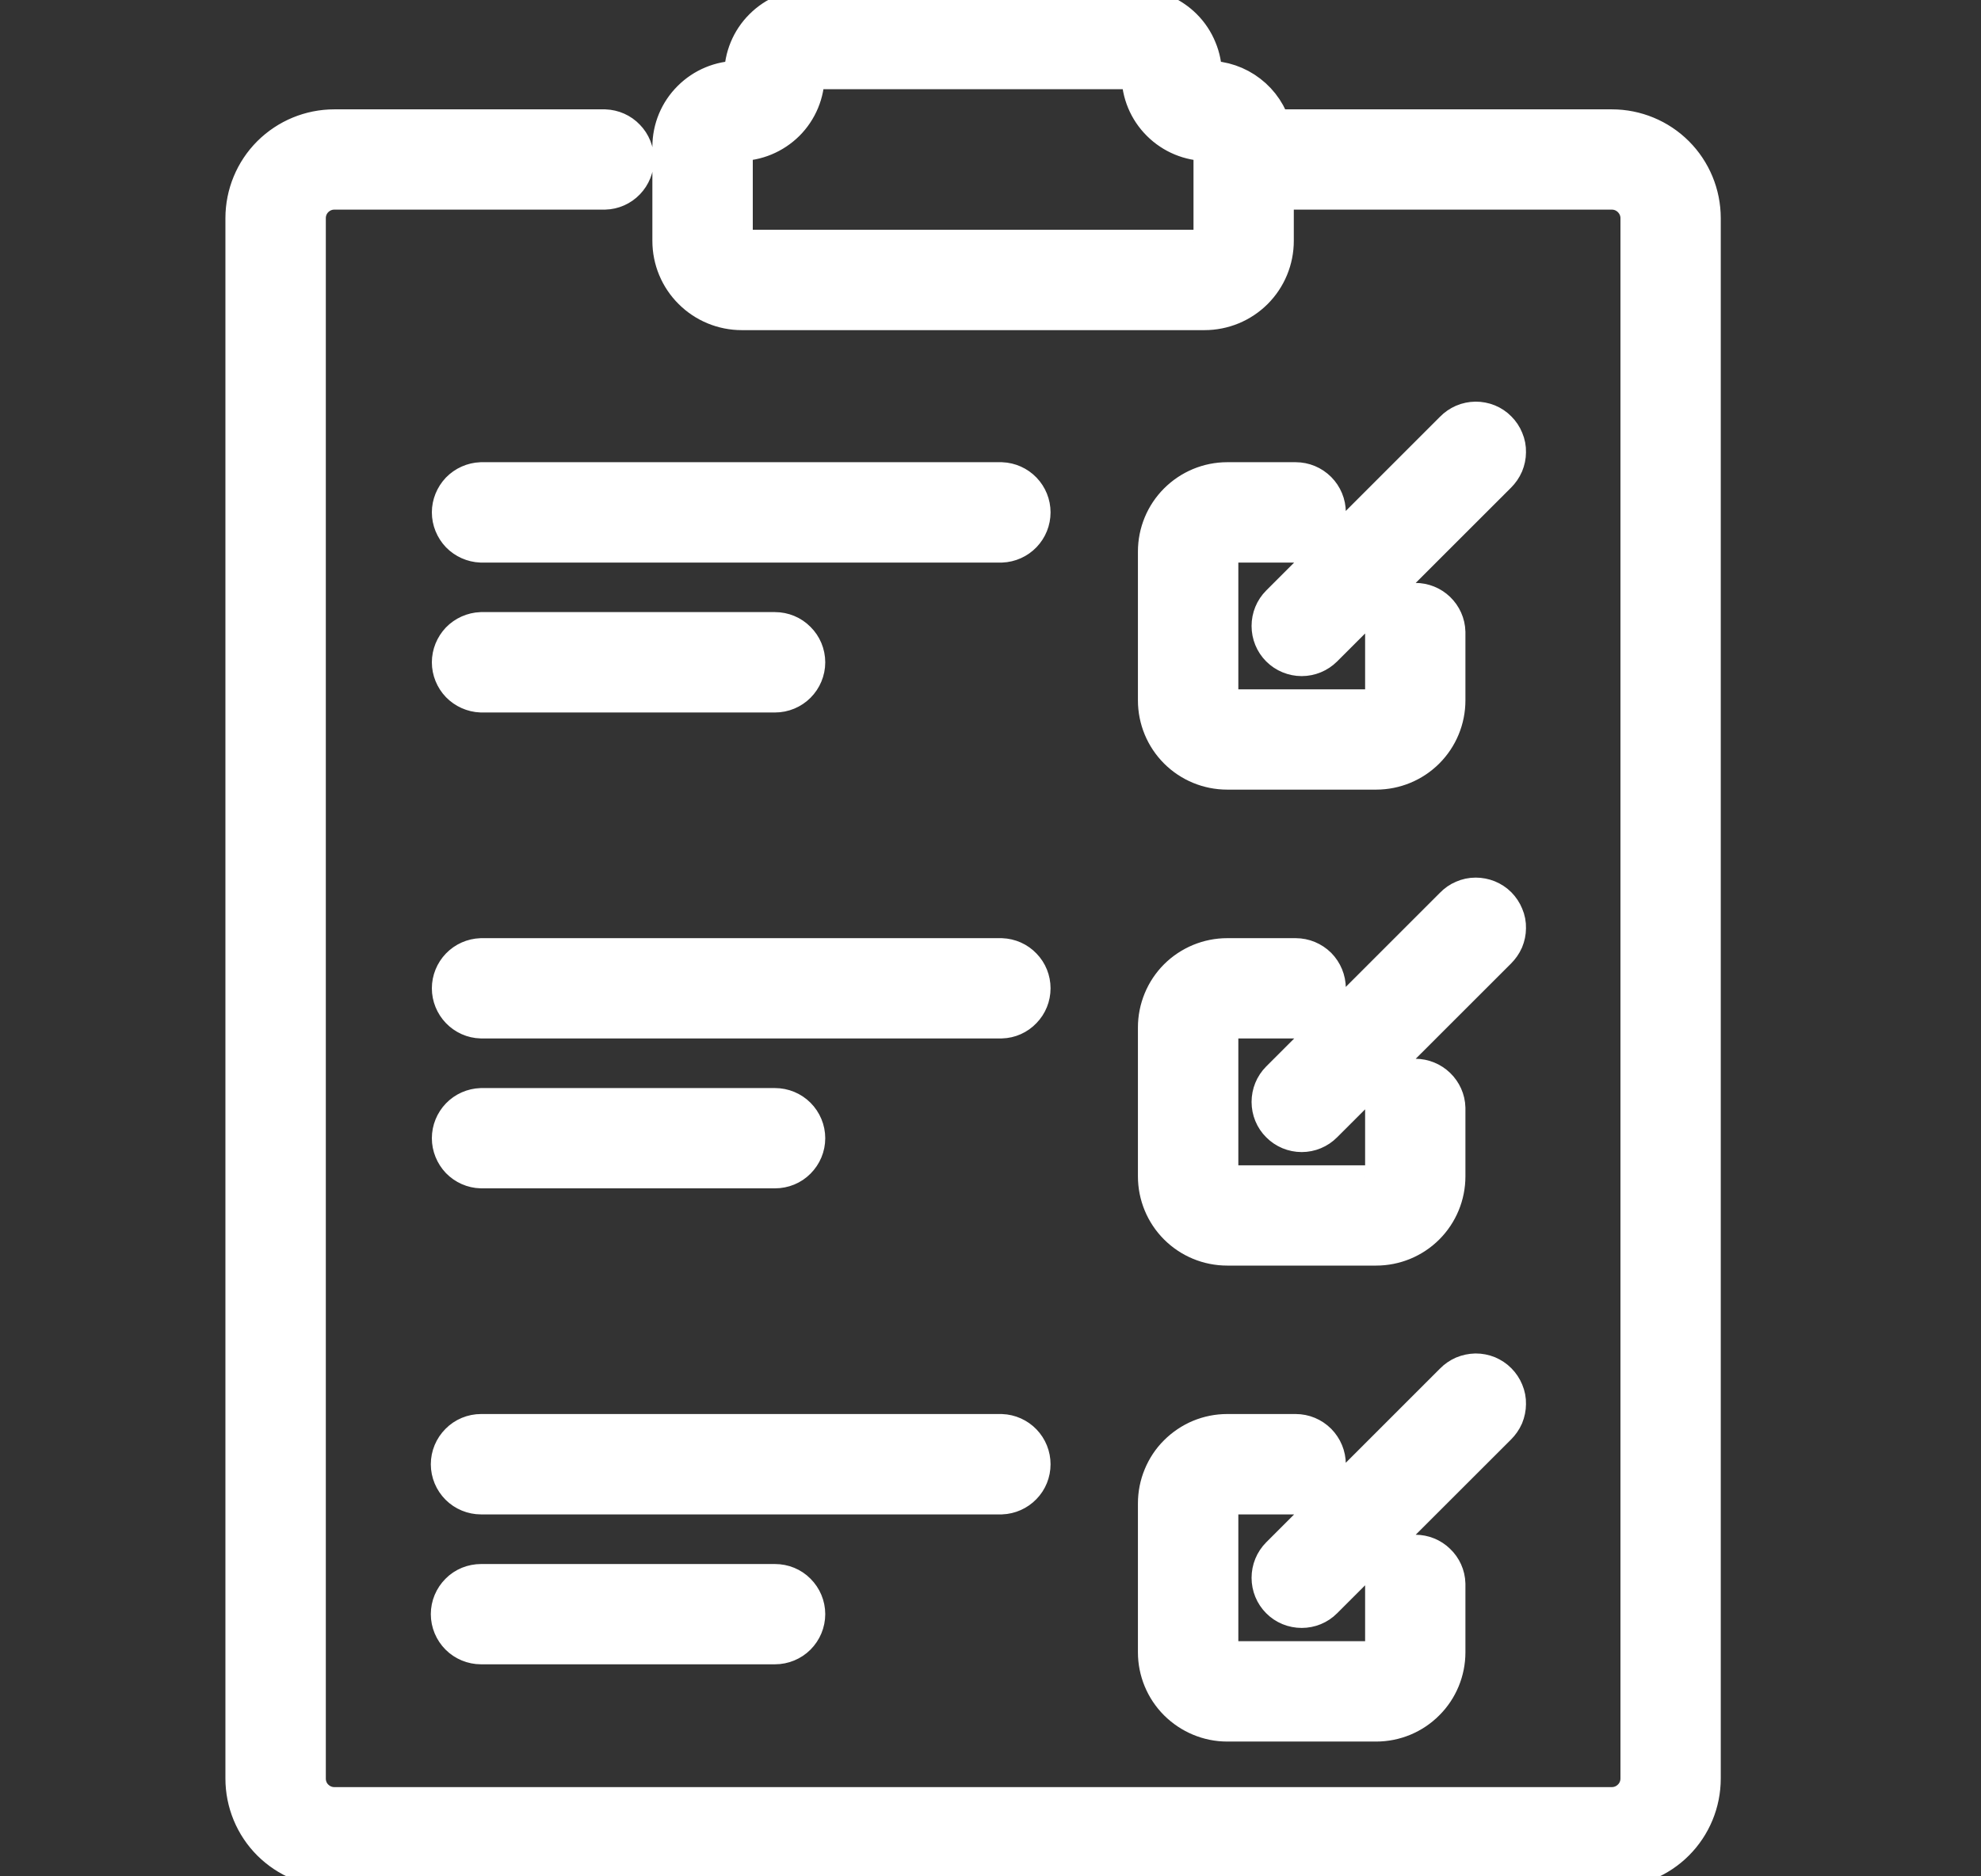 <svg width="19" height="18" viewBox="0 0 19 18" fill="none" xmlns="http://www.w3.org/2000/svg">
<rect x="0" y="0" width="19" height="18" fill="#333333" stroke="none"/>
<g clip-path="url(#clip0_1_574)">
<mask id="path-1-outside-1_1_574" maskUnits="userSpaceOnUse" x="1.362" y="-0.906" width="16" height="20" fill="black">
<rect fill="white" x="1.362" y="-0.906" width="16" height="20"/>
<path fill-rule="evenodd" clip-rule="evenodd" d="M12.209 1.811H15.46C15.535 1.811 15.606 1.841 15.659 1.894C15.712 1.947 15.742 2.018 15.742 2.093V17.062C15.742 17.137 15.712 17.209 15.659 17.261C15.606 17.314 15.535 17.344 15.46 17.344H3.206C3.131 17.344 3.06 17.314 3.007 17.261C2.954 17.209 2.925 17.137 2.925 17.062V2.093C2.925 2.018 2.954 1.947 3.007 1.894C3.06 1.841 3.131 1.811 3.206 1.811H5.801C5.874 1.809 5.943 1.778 5.993 1.726C6.044 1.673 6.072 1.603 6.072 1.53C6.072 1.457 6.044 1.387 5.993 1.335C5.943 1.282 5.874 1.252 5.801 1.249H3.206C2.982 1.249 2.768 1.338 2.609 1.496C2.451 1.654 2.362 1.869 2.362 2.093V17.062C2.362 17.286 2.451 17.501 2.609 17.659C2.768 17.817 2.982 17.906 3.206 17.906H15.46C15.684 17.906 15.899 17.817 16.057 17.659C16.215 17.501 16.304 17.286 16.304 17.062V2.093C16.304 1.869 16.215 1.654 16.057 1.496C15.899 1.338 15.684 1.249 15.46 1.249H12.189C12.153 1.115 12.075 0.997 11.965 0.913C11.856 0.829 11.722 0.783 11.584 0.783H11.583C11.566 0.783 11.55 0.776 11.538 0.764C11.527 0.753 11.52 0.737 11.52 0.72V0.719C11.52 0.637 11.504 0.556 11.472 0.48C11.441 0.404 11.395 0.335 11.337 0.277C11.279 0.219 11.21 0.173 11.134 0.141C11.058 0.11 10.977 0.094 10.895 0.094H7.772C7.606 0.094 7.447 0.16 7.33 0.277C7.212 0.394 7.146 0.553 7.146 0.719V0.72C7.146 0.737 7.14 0.753 7.128 0.764C7.116 0.776 7.1 0.783 7.083 0.783H7.083C6.917 0.783 6.758 0.849 6.641 0.966C6.523 1.083 6.457 1.242 6.457 1.408V2.311C6.457 2.485 6.526 2.652 6.65 2.775C6.773 2.898 6.94 2.967 7.114 2.967H11.553C11.727 2.967 11.894 2.898 12.017 2.775C12.14 2.652 12.209 2.485 12.209 2.311V1.811ZM12.427 13.765H11.77C11.684 13.765 11.599 13.782 11.519 13.815C11.44 13.848 11.367 13.897 11.306 13.958C11.245 14.018 11.197 14.091 11.164 14.171C11.131 14.25 11.114 14.336 11.114 14.422V15.851C11.114 16.024 11.183 16.191 11.306 16.314C11.43 16.437 11.596 16.507 11.77 16.507H13.199C13.373 16.507 13.54 16.438 13.663 16.314C13.786 16.192 13.855 16.024 13.855 15.851V15.194C13.853 15.121 13.822 15.052 13.769 15.002C13.717 14.951 13.647 14.923 13.574 14.923C13.501 14.923 13.431 14.951 13.379 15.002C13.326 15.052 13.296 15.121 13.293 15.194V15.851C13.293 15.875 13.283 15.899 13.265 15.917C13.248 15.934 13.224 15.944 13.199 15.944H11.77C11.745 15.944 11.722 15.934 11.704 15.917C11.686 15.899 11.677 15.875 11.677 15.851V14.422C11.677 14.397 11.687 14.373 11.704 14.356C11.722 14.338 11.745 14.328 11.77 14.328H12.427C12.502 14.328 12.573 14.298 12.626 14.246C12.678 14.193 12.708 14.121 12.708 14.047C12.708 13.972 12.678 13.901 12.626 13.848C12.573 13.795 12.502 13.765 12.427 13.765ZM4.614 15.766H7.433C7.508 15.766 7.58 15.736 7.632 15.684C7.685 15.631 7.715 15.559 7.715 15.485C7.715 15.41 7.685 15.339 7.632 15.286C7.58 15.233 7.508 15.204 7.433 15.204H4.614C4.539 15.204 4.467 15.233 4.415 15.286C4.362 15.339 4.332 15.41 4.332 15.485C4.332 15.559 4.362 15.631 4.415 15.684C4.467 15.736 4.539 15.766 4.614 15.766ZM12.683 15.335L14.351 13.668C14.377 13.642 14.399 13.611 14.414 13.577C14.428 13.542 14.436 13.505 14.436 13.468C14.437 13.431 14.43 13.394 14.415 13.359C14.401 13.325 14.38 13.293 14.354 13.267C14.328 13.24 14.296 13.22 14.262 13.205C14.227 13.191 14.19 13.184 14.153 13.184C14.115 13.185 14.078 13.193 14.044 13.207C14.01 13.222 13.979 13.243 13.953 13.27L12.286 14.937C12.233 14.99 12.204 15.062 12.204 15.136C12.204 15.211 12.233 15.282 12.286 15.335C12.338 15.388 12.41 15.417 12.485 15.417C12.559 15.417 12.631 15.388 12.683 15.335ZM4.614 14.328H9.605C9.678 14.325 9.747 14.294 9.797 14.242C9.848 14.19 9.876 14.12 9.876 14.047C9.876 13.974 9.848 13.904 9.797 13.851C9.747 13.799 9.678 13.768 9.605 13.765H4.614C4.539 13.765 4.467 13.795 4.415 13.848C4.362 13.901 4.332 13.972 4.332 14.047C4.332 14.121 4.362 14.193 4.415 14.246C4.467 14.298 4.539 14.328 4.614 14.328ZM12.427 9.2H11.77C11.684 9.2 11.599 9.217 11.519 9.25C11.44 9.283 11.367 9.331 11.306 9.392C11.245 9.453 11.197 9.525 11.164 9.605C11.131 9.685 11.114 9.77 11.114 9.856V11.285C11.114 11.459 11.183 11.626 11.306 11.749C11.429 11.872 11.596 11.941 11.77 11.941H13.199C13.373 11.941 13.54 11.872 13.663 11.749C13.786 11.626 13.855 11.459 13.855 11.285V10.628C13.853 10.556 13.822 10.487 13.769 10.436C13.717 10.386 13.647 10.357 13.574 10.357C13.501 10.357 13.431 10.386 13.379 10.436C13.326 10.487 13.296 10.556 13.293 10.628V11.285C13.293 11.31 13.283 11.334 13.265 11.351C13.248 11.369 13.224 11.379 13.199 11.379H11.77C11.745 11.379 11.722 11.369 11.704 11.351C11.686 11.334 11.677 11.31 11.677 11.285V9.856C11.677 9.831 11.687 9.808 11.704 9.79C11.722 9.772 11.745 9.763 11.77 9.762H12.427C12.502 9.762 12.573 9.733 12.626 9.68C12.678 9.627 12.708 9.556 12.708 9.481C12.708 9.407 12.678 9.335 12.626 9.282C12.573 9.23 12.502 9.2 12.427 9.2ZM4.614 11.2H7.433C7.508 11.2 7.58 11.171 7.632 11.118C7.685 11.065 7.715 10.994 7.715 10.919C7.715 10.845 7.685 10.773 7.632 10.72C7.58 10.668 7.508 10.638 7.433 10.638H4.614C4.541 10.641 4.472 10.671 4.421 10.724C4.371 10.776 4.342 10.846 4.342 10.919C4.342 10.992 4.371 11.062 4.421 11.115C4.472 11.167 4.541 11.198 4.614 11.2ZM12.683 10.769L14.351 9.102C14.377 9.076 14.399 9.045 14.414 9.011C14.428 8.977 14.436 8.94 14.436 8.903C14.437 8.865 14.43 8.828 14.415 8.794C14.401 8.759 14.38 8.728 14.354 8.701C14.328 8.675 14.296 8.654 14.262 8.64C14.227 8.626 14.19 8.619 14.153 8.619C14.115 8.619 14.078 8.627 14.044 8.642C14.01 8.656 13.979 8.678 13.953 8.705L12.286 10.372C12.233 10.425 12.204 10.496 12.204 10.571C12.204 10.645 12.233 10.717 12.286 10.769C12.338 10.822 12.41 10.852 12.485 10.852C12.559 10.852 12.631 10.822 12.683 10.769ZM4.614 9.762H9.605C9.678 9.76 9.747 9.729 9.797 9.676C9.848 9.624 9.876 9.554 9.876 9.481C9.876 9.408 9.848 9.338 9.797 9.286C9.747 9.233 9.678 9.203 9.605 9.2H4.614C4.541 9.203 4.472 9.233 4.421 9.286C4.371 9.338 4.342 9.408 4.342 9.481C4.342 9.554 4.371 9.624 4.421 9.676C4.472 9.729 4.541 9.76 4.614 9.762ZM12.427 4.634H11.77C11.596 4.634 11.429 4.704 11.306 4.827C11.183 4.95 11.114 5.117 11.114 5.291V6.719C11.114 6.893 11.183 7.06 11.306 7.183C11.429 7.306 11.596 7.375 11.77 7.375H13.199C13.373 7.375 13.54 7.306 13.663 7.183C13.786 7.06 13.855 6.893 13.855 6.719V6.063C13.853 5.99 13.822 5.921 13.769 5.87C13.717 5.82 13.647 5.792 13.574 5.792C13.501 5.792 13.431 5.82 13.379 5.87C13.326 5.921 13.296 5.99 13.293 6.063V6.719C13.293 6.744 13.283 6.768 13.265 6.786C13.248 6.803 13.224 6.813 13.199 6.813H11.77C11.745 6.813 11.722 6.803 11.704 6.786C11.686 6.768 11.677 6.744 11.677 6.719V5.291C11.677 5.266 11.687 5.242 11.704 5.224C11.722 5.207 11.745 5.197 11.77 5.197H12.427C12.502 5.197 12.573 5.167 12.626 5.114C12.678 5.062 12.708 4.99 12.708 4.915C12.708 4.841 12.678 4.769 12.626 4.717C12.573 4.664 12.502 4.634 12.427 4.634ZM4.614 6.635H7.433C7.508 6.635 7.58 6.605 7.632 6.553C7.685 6.5 7.715 6.428 7.715 6.354C7.715 6.279 7.685 6.207 7.632 6.155C7.58 6.102 7.508 6.072 7.433 6.072H4.614C4.541 6.075 4.472 6.106 4.421 6.158C4.371 6.211 4.342 6.281 4.342 6.354C4.342 6.426 4.371 6.497 4.421 6.549C4.472 6.601 4.541 6.632 4.614 6.635ZM12.683 6.204L14.351 4.537C14.377 4.511 14.399 4.48 14.414 4.445C14.428 4.411 14.436 4.374 14.436 4.337C14.437 4.3 14.43 4.263 14.415 4.228C14.401 4.193 14.38 4.162 14.354 4.136C14.328 4.109 14.296 4.088 14.262 4.074C14.227 4.06 14.19 4.053 14.153 4.053C14.115 4.054 14.078 4.061 14.044 4.076C14.01 4.091 13.979 4.112 13.953 4.139L12.286 5.806C12.233 5.859 12.204 5.93 12.204 6.005C12.204 6.08 12.233 6.151 12.286 6.204C12.338 6.256 12.41 6.286 12.485 6.286C12.559 6.286 12.631 6.256 12.683 6.204ZM4.614 5.197H9.605C9.678 5.194 9.747 5.163 9.797 5.111C9.848 5.058 9.876 4.988 9.876 4.915C9.876 4.843 9.848 4.773 9.797 4.72C9.747 4.668 9.678 4.637 9.605 4.634H4.614C4.541 4.637 4.472 4.668 4.421 4.72C4.371 4.773 4.342 4.843 4.342 4.915C4.342 4.988 4.371 5.058 4.421 5.111C4.472 5.163 4.541 5.194 4.614 5.197ZM11.583 1.345H11.584C11.618 1.345 11.647 1.374 11.647 1.408V2.311C11.647 2.335 11.637 2.359 11.619 2.377C11.601 2.394 11.578 2.404 11.553 2.404H7.114C7.089 2.404 7.065 2.394 7.047 2.377C7.03 2.359 7.02 2.335 7.02 2.311V1.408C7.02 1.374 7.048 1.345 7.083 1.345H7.083C7.249 1.345 7.408 1.279 7.526 1.162C7.643 1.045 7.709 0.886 7.709 0.72V0.719C7.709 0.684 7.737 0.656 7.772 0.656H10.895C10.929 0.656 10.957 0.684 10.957 0.719V0.72C10.957 0.886 11.023 1.045 11.141 1.162C11.258 1.279 11.417 1.345 11.583 1.345Z"/>
</mask>
<path fill-rule="evenodd" clip-rule="evenodd" d="M12.209 1.811H15.46C15.535 1.811 15.606 1.841 15.659 1.894C15.712 1.947 15.742 2.018 15.742 2.093V17.062C15.742 17.137 15.712 17.209 15.659 17.261C15.606 17.314 15.535 17.344 15.46 17.344H3.206C3.131 17.344 3.06 17.314 3.007 17.261C2.954 17.209 2.925 17.137 2.925 17.062V2.093C2.925 2.018 2.954 1.947 3.007 1.894C3.06 1.841 3.131 1.811 3.206 1.811H5.801C5.874 1.809 5.943 1.778 5.993 1.726C6.044 1.673 6.072 1.603 6.072 1.53C6.072 1.457 6.044 1.387 5.993 1.335C5.943 1.282 5.874 1.252 5.801 1.249H3.206C2.982 1.249 2.768 1.338 2.609 1.496C2.451 1.654 2.362 1.869 2.362 2.093V17.062C2.362 17.286 2.451 17.501 2.609 17.659C2.768 17.817 2.982 17.906 3.206 17.906H15.46C15.684 17.906 15.899 17.817 16.057 17.659C16.215 17.501 16.304 17.286 16.304 17.062V2.093C16.304 1.869 16.215 1.654 16.057 1.496C15.899 1.338 15.684 1.249 15.46 1.249H12.189C12.153 1.115 12.075 0.997 11.965 0.913C11.856 0.829 11.722 0.783 11.584 0.783H11.583C11.566 0.783 11.55 0.776 11.538 0.764C11.527 0.753 11.52 0.737 11.52 0.72V0.719C11.52 0.637 11.504 0.556 11.472 0.48C11.441 0.404 11.395 0.335 11.337 0.277C11.279 0.219 11.21 0.173 11.134 0.141C11.058 0.11 10.977 0.094 10.895 0.094H7.772C7.606 0.094 7.447 0.16 7.33 0.277C7.212 0.394 7.146 0.553 7.146 0.719V0.72C7.146 0.737 7.14 0.753 7.128 0.764C7.116 0.776 7.1 0.783 7.083 0.783H7.083C6.917 0.783 6.758 0.849 6.641 0.966C6.523 1.083 6.457 1.242 6.457 1.408V2.311C6.457 2.485 6.526 2.652 6.65 2.775C6.773 2.898 6.94 2.967 7.114 2.967H11.553C11.727 2.967 11.894 2.898 12.017 2.775C12.14 2.652 12.209 2.485 12.209 2.311V1.811ZM12.427 13.765H11.77C11.684 13.765 11.599 13.782 11.519 13.815C11.44 13.848 11.367 13.897 11.306 13.958C11.245 14.018 11.197 14.091 11.164 14.171C11.131 14.25 11.114 14.336 11.114 14.422V15.851C11.114 16.024 11.183 16.191 11.306 16.314C11.43 16.437 11.596 16.507 11.77 16.507H13.199C13.373 16.507 13.54 16.438 13.663 16.314C13.786 16.192 13.855 16.024 13.855 15.851V15.194C13.853 15.121 13.822 15.052 13.769 15.002C13.717 14.951 13.647 14.923 13.574 14.923C13.501 14.923 13.431 14.951 13.379 15.002C13.326 15.052 13.296 15.121 13.293 15.194V15.851C13.293 15.875 13.283 15.899 13.265 15.917C13.248 15.934 13.224 15.944 13.199 15.944H11.77C11.745 15.944 11.722 15.934 11.704 15.917C11.686 15.899 11.677 15.875 11.677 15.851V14.422C11.677 14.397 11.687 14.373 11.704 14.356C11.722 14.338 11.745 14.328 11.77 14.328H12.427C12.502 14.328 12.573 14.298 12.626 14.246C12.678 14.193 12.708 14.121 12.708 14.047C12.708 13.972 12.678 13.901 12.626 13.848C12.573 13.795 12.502 13.765 12.427 13.765ZM4.614 15.766H7.433C7.508 15.766 7.58 15.736 7.632 15.684C7.685 15.631 7.715 15.559 7.715 15.485C7.715 15.41 7.685 15.339 7.632 15.286C7.58 15.233 7.508 15.204 7.433 15.204H4.614C4.539 15.204 4.467 15.233 4.415 15.286C4.362 15.339 4.332 15.41 4.332 15.485C4.332 15.559 4.362 15.631 4.415 15.684C4.467 15.736 4.539 15.766 4.614 15.766ZM12.683 15.335L14.351 13.668C14.377 13.642 14.399 13.611 14.414 13.577C14.428 13.542 14.436 13.505 14.436 13.468C14.437 13.431 14.43 13.394 14.415 13.359C14.401 13.325 14.38 13.293 14.354 13.267C14.328 13.24 14.296 13.22 14.262 13.205C14.227 13.191 14.19 13.184 14.153 13.184C14.115 13.185 14.078 13.193 14.044 13.207C14.01 13.222 13.979 13.243 13.953 13.27L12.286 14.937C12.233 14.99 12.204 15.062 12.204 15.136C12.204 15.211 12.233 15.282 12.286 15.335C12.338 15.388 12.41 15.417 12.485 15.417C12.559 15.417 12.631 15.388 12.683 15.335ZM4.614 14.328H9.605C9.678 14.325 9.747 14.294 9.797 14.242C9.848 14.19 9.876 14.12 9.876 14.047C9.876 13.974 9.848 13.904 9.797 13.851C9.747 13.799 9.678 13.768 9.605 13.765H4.614C4.539 13.765 4.467 13.795 4.415 13.848C4.362 13.901 4.332 13.972 4.332 14.047C4.332 14.121 4.362 14.193 4.415 14.246C4.467 14.298 4.539 14.328 4.614 14.328ZM12.427 9.2H11.77C11.684 9.2 11.599 9.217 11.519 9.25C11.44 9.283 11.367 9.331 11.306 9.392C11.245 9.453 11.197 9.525 11.164 9.605C11.131 9.685 11.114 9.77 11.114 9.856V11.285C11.114 11.459 11.183 11.626 11.306 11.749C11.429 11.872 11.596 11.941 11.77 11.941H13.199C13.373 11.941 13.54 11.872 13.663 11.749C13.786 11.626 13.855 11.459 13.855 11.285V10.628C13.853 10.556 13.822 10.487 13.769 10.436C13.717 10.386 13.647 10.357 13.574 10.357C13.501 10.357 13.431 10.386 13.379 10.436C13.326 10.487 13.296 10.556 13.293 10.628V11.285C13.293 11.31 13.283 11.334 13.265 11.351C13.248 11.369 13.224 11.379 13.199 11.379H11.77C11.745 11.379 11.722 11.369 11.704 11.351C11.686 11.334 11.677 11.31 11.677 11.285V9.856C11.677 9.831 11.687 9.808 11.704 9.79C11.722 9.772 11.745 9.763 11.77 9.762H12.427C12.502 9.762 12.573 9.733 12.626 9.68C12.678 9.627 12.708 9.556 12.708 9.481C12.708 9.407 12.678 9.335 12.626 9.282C12.573 9.23 12.502 9.2 12.427 9.2ZM4.614 11.2H7.433C7.508 11.2 7.58 11.171 7.632 11.118C7.685 11.065 7.715 10.994 7.715 10.919C7.715 10.845 7.685 10.773 7.632 10.72C7.58 10.668 7.508 10.638 7.433 10.638H4.614C4.541 10.641 4.472 10.671 4.421 10.724C4.371 10.776 4.342 10.846 4.342 10.919C4.342 10.992 4.371 11.062 4.421 11.115C4.472 11.167 4.541 11.198 4.614 11.2ZM12.683 10.769L14.351 9.102C14.377 9.076 14.399 9.045 14.414 9.011C14.428 8.977 14.436 8.94 14.436 8.903C14.437 8.865 14.43 8.828 14.415 8.794C14.401 8.759 14.38 8.728 14.354 8.701C14.328 8.675 14.296 8.654 14.262 8.64C14.227 8.626 14.19 8.619 14.153 8.619C14.115 8.619 14.078 8.627 14.044 8.642C14.01 8.656 13.979 8.678 13.953 8.705L12.286 10.372C12.233 10.425 12.204 10.496 12.204 10.571C12.204 10.645 12.233 10.717 12.286 10.769C12.338 10.822 12.41 10.852 12.485 10.852C12.559 10.852 12.631 10.822 12.683 10.769ZM4.614 9.762H9.605C9.678 9.76 9.747 9.729 9.797 9.676C9.848 9.624 9.876 9.554 9.876 9.481C9.876 9.408 9.848 9.338 9.797 9.286C9.747 9.233 9.678 9.203 9.605 9.2H4.614C4.541 9.203 4.472 9.233 4.421 9.286C4.371 9.338 4.342 9.408 4.342 9.481C4.342 9.554 4.371 9.624 4.421 9.676C4.472 9.729 4.541 9.76 4.614 9.762ZM12.427 4.634H11.77C11.596 4.634 11.429 4.704 11.306 4.827C11.183 4.95 11.114 5.117 11.114 5.291V6.719C11.114 6.893 11.183 7.06 11.306 7.183C11.429 7.306 11.596 7.375 11.77 7.375H13.199C13.373 7.375 13.54 7.306 13.663 7.183C13.786 7.06 13.855 6.893 13.855 6.719V6.063C13.853 5.99 13.822 5.921 13.769 5.87C13.717 5.82 13.647 5.792 13.574 5.792C13.501 5.792 13.431 5.82 13.379 5.87C13.326 5.921 13.296 5.99 13.293 6.063V6.719C13.293 6.744 13.283 6.768 13.265 6.786C13.248 6.803 13.224 6.813 13.199 6.813H11.77C11.745 6.813 11.722 6.803 11.704 6.786C11.686 6.768 11.677 6.744 11.677 6.719V5.291C11.677 5.266 11.687 5.242 11.704 5.224C11.722 5.207 11.745 5.197 11.77 5.197H12.427C12.502 5.197 12.573 5.167 12.626 5.114C12.678 5.062 12.708 4.99 12.708 4.915C12.708 4.841 12.678 4.769 12.626 4.717C12.573 4.664 12.502 4.634 12.427 4.634ZM4.614 6.635H7.433C7.508 6.635 7.58 6.605 7.632 6.553C7.685 6.5 7.715 6.428 7.715 6.354C7.715 6.279 7.685 6.207 7.632 6.155C7.58 6.102 7.508 6.072 7.433 6.072H4.614C4.541 6.075 4.472 6.106 4.421 6.158C4.371 6.211 4.342 6.281 4.342 6.354C4.342 6.426 4.371 6.497 4.421 6.549C4.472 6.601 4.541 6.632 4.614 6.635ZM12.683 6.204L14.351 4.537C14.377 4.511 14.399 4.48 14.414 4.445C14.428 4.411 14.436 4.374 14.436 4.337C14.437 4.3 14.43 4.263 14.415 4.228C14.401 4.193 14.38 4.162 14.354 4.136C14.328 4.109 14.296 4.088 14.262 4.074C14.227 4.06 14.19 4.053 14.153 4.053C14.115 4.054 14.078 4.061 14.044 4.076C14.01 4.091 13.979 4.112 13.953 4.139L12.286 5.806C12.233 5.859 12.204 5.93 12.204 6.005C12.204 6.08 12.233 6.151 12.286 6.204C12.338 6.256 12.41 6.286 12.485 6.286C12.559 6.286 12.631 6.256 12.683 6.204ZM4.614 5.197H9.605C9.678 5.194 9.747 5.163 9.797 5.111C9.848 5.058 9.876 4.988 9.876 4.915C9.876 4.843 9.848 4.773 9.797 4.72C9.747 4.668 9.678 4.637 9.605 4.634H4.614C4.541 4.637 4.472 4.668 4.421 4.72C4.371 4.773 4.342 4.843 4.342 4.915C4.342 4.988 4.371 5.058 4.421 5.111C4.472 5.163 4.541 5.194 4.614 5.197ZM11.583 1.345H11.584C11.618 1.345 11.647 1.374 11.647 1.408V2.311C11.647 2.335 11.637 2.359 11.619 2.377C11.601 2.394 11.578 2.404 11.553 2.404H7.114C7.089 2.404 7.065 2.394 7.047 2.377C7.03 2.359 7.02 2.335 7.02 2.311V1.408C7.02 1.374 7.048 1.345 7.083 1.345H7.083C7.249 1.345 7.408 1.279 7.526 1.162C7.643 1.045 7.709 0.886 7.709 0.72V0.719C7.709 0.684 7.737 0.656 7.772 0.656H10.895C10.929 0.656 10.957 0.684 10.957 0.719V0.72C10.957 0.886 11.023 1.045 11.141 1.162C11.258 1.279 11.417 1.345 11.583 1.345Z" fill="white"/>
<path fill-rule="evenodd" clip-rule="evenodd" d="M12.209 1.811H15.46C15.535 1.811 15.606 1.841 15.659 1.894C15.712 1.947 15.742 2.018 15.742 2.093V17.062C15.742 17.137 15.712 17.209 15.659 17.261C15.606 17.314 15.535 17.344 15.46 17.344H3.206C3.131 17.344 3.06 17.314 3.007 17.261C2.954 17.209 2.925 17.137 2.925 17.062V2.093C2.925 2.018 2.954 1.947 3.007 1.894C3.06 1.841 3.131 1.811 3.206 1.811H5.801C5.874 1.809 5.943 1.778 5.993 1.726C6.044 1.673 6.072 1.603 6.072 1.53C6.072 1.457 6.044 1.387 5.993 1.335C5.943 1.282 5.874 1.252 5.801 1.249H3.206C2.982 1.249 2.768 1.338 2.609 1.496C2.451 1.654 2.362 1.869 2.362 2.093V17.062C2.362 17.286 2.451 17.501 2.609 17.659C2.768 17.817 2.982 17.906 3.206 17.906H15.46C15.684 17.906 15.899 17.817 16.057 17.659C16.215 17.501 16.304 17.286 16.304 17.062V2.093C16.304 1.869 16.215 1.654 16.057 1.496C15.899 1.338 15.684 1.249 15.46 1.249H12.189C12.153 1.115 12.075 0.997 11.965 0.913C11.856 0.829 11.722 0.783 11.584 0.783H11.583C11.566 0.783 11.55 0.776 11.538 0.764C11.527 0.753 11.52 0.737 11.52 0.72V0.719C11.52 0.637 11.504 0.556 11.472 0.48C11.441 0.404 11.395 0.335 11.337 0.277C11.279 0.219 11.21 0.173 11.134 0.141C11.058 0.11 10.977 0.094 10.895 0.094H7.772C7.606 0.094 7.447 0.16 7.33 0.277C7.212 0.394 7.146 0.553 7.146 0.719V0.72C7.146 0.737 7.14 0.753 7.128 0.764C7.116 0.776 7.1 0.783 7.083 0.783H7.083C6.917 0.783 6.758 0.849 6.641 0.966C6.523 1.083 6.457 1.242 6.457 1.408V2.311C6.457 2.485 6.526 2.652 6.65 2.775C6.773 2.898 6.94 2.967 7.114 2.967H11.553C11.727 2.967 11.894 2.898 12.017 2.775C12.14 2.652 12.209 2.485 12.209 2.311V1.811ZM12.427 13.765H11.77C11.684 13.765 11.599 13.782 11.519 13.815C11.44 13.848 11.367 13.897 11.306 13.958C11.245 14.018 11.197 14.091 11.164 14.171C11.131 14.25 11.114 14.336 11.114 14.422V15.851C11.114 16.024 11.183 16.191 11.306 16.314C11.43 16.437 11.596 16.507 11.77 16.507H13.199C13.373 16.507 13.54 16.438 13.663 16.314C13.786 16.192 13.855 16.024 13.855 15.851V15.194C13.853 15.121 13.822 15.052 13.769 15.002C13.717 14.951 13.647 14.923 13.574 14.923C13.501 14.923 13.431 14.951 13.379 15.002C13.326 15.052 13.296 15.121 13.293 15.194V15.851C13.293 15.875 13.283 15.899 13.265 15.917C13.248 15.934 13.224 15.944 13.199 15.944H11.77C11.745 15.944 11.722 15.934 11.704 15.917C11.686 15.899 11.677 15.875 11.677 15.851V14.422C11.677 14.397 11.687 14.373 11.704 14.356C11.722 14.338 11.745 14.328 11.77 14.328H12.427C12.502 14.328 12.573 14.298 12.626 14.246C12.678 14.193 12.708 14.121 12.708 14.047C12.708 13.972 12.678 13.901 12.626 13.848C12.573 13.795 12.502 13.765 12.427 13.765ZM4.614 15.766H7.433C7.508 15.766 7.58 15.736 7.632 15.684C7.685 15.631 7.715 15.559 7.715 15.485C7.715 15.41 7.685 15.339 7.632 15.286C7.58 15.233 7.508 15.204 7.433 15.204H4.614C4.539 15.204 4.467 15.233 4.415 15.286C4.362 15.339 4.332 15.41 4.332 15.485C4.332 15.559 4.362 15.631 4.415 15.684C4.467 15.736 4.539 15.766 4.614 15.766ZM12.683 15.335L14.351 13.668C14.377 13.642 14.399 13.611 14.414 13.577C14.428 13.542 14.436 13.505 14.436 13.468C14.437 13.431 14.43 13.394 14.415 13.359C14.401 13.325 14.38 13.293 14.354 13.267C14.328 13.24 14.296 13.22 14.262 13.205C14.227 13.191 14.19 13.184 14.153 13.184C14.115 13.185 14.078 13.193 14.044 13.207C14.01 13.222 13.979 13.243 13.953 13.27L12.286 14.937C12.233 14.99 12.204 15.062 12.204 15.136C12.204 15.211 12.233 15.282 12.286 15.335C12.338 15.388 12.41 15.417 12.485 15.417C12.559 15.417 12.631 15.388 12.683 15.335ZM4.614 14.328H9.605C9.678 14.325 9.747 14.294 9.797 14.242C9.848 14.19 9.876 14.12 9.876 14.047C9.876 13.974 9.848 13.904 9.797 13.851C9.747 13.799 9.678 13.768 9.605 13.765H4.614C4.539 13.765 4.467 13.795 4.415 13.848C4.362 13.901 4.332 13.972 4.332 14.047C4.332 14.121 4.362 14.193 4.415 14.246C4.467 14.298 4.539 14.328 4.614 14.328ZM12.427 9.2H11.77C11.684 9.2 11.599 9.217 11.519 9.25C11.44 9.283 11.367 9.331 11.306 9.392C11.245 9.453 11.197 9.525 11.164 9.605C11.131 9.685 11.114 9.77 11.114 9.856V11.285C11.114 11.459 11.183 11.626 11.306 11.749C11.429 11.872 11.596 11.941 11.77 11.941H13.199C13.373 11.941 13.54 11.872 13.663 11.749C13.786 11.626 13.855 11.459 13.855 11.285V10.628C13.853 10.556 13.822 10.487 13.769 10.436C13.717 10.386 13.647 10.357 13.574 10.357C13.501 10.357 13.431 10.386 13.379 10.436C13.326 10.487 13.296 10.556 13.293 10.628V11.285C13.293 11.31 13.283 11.334 13.265 11.351C13.248 11.369 13.224 11.379 13.199 11.379H11.77C11.745 11.379 11.722 11.369 11.704 11.351C11.686 11.334 11.677 11.31 11.677 11.285V9.856C11.677 9.831 11.687 9.808 11.704 9.79C11.722 9.772 11.745 9.763 11.77 9.762H12.427C12.502 9.762 12.573 9.733 12.626 9.68C12.678 9.627 12.708 9.556 12.708 9.481C12.708 9.407 12.678 9.335 12.626 9.282C12.573 9.23 12.502 9.2 12.427 9.2ZM4.614 11.2H7.433C7.508 11.2 7.58 11.171 7.632 11.118C7.685 11.065 7.715 10.994 7.715 10.919C7.715 10.845 7.685 10.773 7.632 10.72C7.58 10.668 7.508 10.638 7.433 10.638H4.614C4.541 10.641 4.472 10.671 4.421 10.724C4.371 10.776 4.342 10.846 4.342 10.919C4.342 10.992 4.371 11.062 4.421 11.115C4.472 11.167 4.541 11.198 4.614 11.2ZM12.683 10.769L14.351 9.102C14.377 9.076 14.399 9.045 14.414 9.011C14.428 8.977 14.436 8.94 14.436 8.903C14.437 8.865 14.43 8.828 14.415 8.794C14.401 8.759 14.38 8.728 14.354 8.701C14.328 8.675 14.296 8.654 14.262 8.64C14.227 8.626 14.19 8.619 14.153 8.619C14.115 8.619 14.078 8.627 14.044 8.642C14.01 8.656 13.979 8.678 13.953 8.705L12.286 10.372C12.233 10.425 12.204 10.496 12.204 10.571C12.204 10.645 12.233 10.717 12.286 10.769C12.338 10.822 12.41 10.852 12.485 10.852C12.559 10.852 12.631 10.822 12.683 10.769ZM4.614 9.762H9.605C9.678 9.76 9.747 9.729 9.797 9.676C9.848 9.624 9.876 9.554 9.876 9.481C9.876 9.408 9.848 9.338 9.797 9.286C9.747 9.233 9.678 9.203 9.605 9.2H4.614C4.541 9.203 4.472 9.233 4.421 9.286C4.371 9.338 4.342 9.408 4.342 9.481C4.342 9.554 4.371 9.624 4.421 9.676C4.472 9.729 4.541 9.76 4.614 9.762ZM12.427 4.634H11.77C11.596 4.634 11.429 4.704 11.306 4.827C11.183 4.95 11.114 5.117 11.114 5.291V6.719C11.114 6.893 11.183 7.06 11.306 7.183C11.429 7.306 11.596 7.375 11.77 7.375H13.199C13.373 7.375 13.54 7.306 13.663 7.183C13.786 7.06 13.855 6.893 13.855 6.719V6.063C13.853 5.99 13.822 5.921 13.769 5.87C13.717 5.82 13.647 5.792 13.574 5.792C13.501 5.792 13.431 5.82 13.379 5.87C13.326 5.921 13.296 5.99 13.293 6.063V6.719C13.293 6.744 13.283 6.768 13.265 6.786C13.248 6.803 13.224 6.813 13.199 6.813H11.77C11.745 6.813 11.722 6.803 11.704 6.786C11.686 6.768 11.677 6.744 11.677 6.719V5.291C11.677 5.266 11.687 5.242 11.704 5.224C11.722 5.207 11.745 5.197 11.77 5.197H12.427C12.502 5.197 12.573 5.167 12.626 5.114C12.678 5.062 12.708 4.99 12.708 4.915C12.708 4.841 12.678 4.769 12.626 4.717C12.573 4.664 12.502 4.634 12.427 4.634ZM4.614 6.635H7.433C7.508 6.635 7.58 6.605 7.632 6.553C7.685 6.5 7.715 6.428 7.715 6.354C7.715 6.279 7.685 6.207 7.632 6.155C7.58 6.102 7.508 6.072 7.433 6.072H4.614C4.541 6.075 4.472 6.106 4.421 6.158C4.371 6.211 4.342 6.281 4.342 6.354C4.342 6.426 4.371 6.497 4.421 6.549C4.472 6.601 4.541 6.632 4.614 6.635ZM12.683 6.204L14.351 4.537C14.377 4.511 14.399 4.48 14.414 4.445C14.428 4.411 14.436 4.374 14.436 4.337C14.437 4.3 14.43 4.263 14.415 4.228C14.401 4.193 14.38 4.162 14.354 4.136C14.328 4.109 14.296 4.088 14.262 4.074C14.227 4.06 14.19 4.053 14.153 4.053C14.115 4.054 14.078 4.061 14.044 4.076C14.01 4.091 13.979 4.112 13.953 4.139L12.286 5.806C12.233 5.859 12.204 5.93 12.204 6.005C12.204 6.08 12.233 6.151 12.286 6.204C12.338 6.256 12.41 6.286 12.485 6.286C12.559 6.286 12.631 6.256 12.683 6.204ZM4.614 5.197H9.605C9.678 5.194 9.747 5.163 9.797 5.111C9.848 5.058 9.876 4.988 9.876 4.915C9.876 4.843 9.848 4.773 9.797 4.72C9.747 4.668 9.678 4.637 9.605 4.634H4.614C4.541 4.637 4.472 4.668 4.421 4.72C4.371 4.773 4.342 4.843 4.342 4.915C4.342 4.988 4.371 5.058 4.421 5.111C4.472 5.163 4.541 5.194 4.614 5.197ZM11.583 1.345H11.584C11.618 1.345 11.647 1.374 11.647 1.408V2.311C11.647 2.335 11.637 2.359 11.619 2.377C11.601 2.394 11.578 2.404 11.553 2.404H7.114C7.089 2.404 7.065 2.394 7.047 2.377C7.03 2.359 7.02 2.335 7.02 2.311V1.408C7.02 1.374 7.048 1.345 7.083 1.345H7.083C7.249 1.345 7.408 1.279 7.526 1.162C7.643 1.045 7.709 0.886 7.709 0.72V0.719C7.709 0.684 7.737 0.656 7.772 0.656H10.895C10.929 0.656 10.957 0.684 10.957 0.719V0.72C10.957 0.886 11.023 1.045 11.141 1.162C11.258 1.279 11.417 1.345 11.583 1.345Z" stroke="white" stroke-width="0.4" mask="url(#path-1-outside-1_1_574)"/>
</g>
<defs>
<clipPath id="clip0_1_574">
<rect width="18" height="18" fill="white" transform="translate(0.333)"/>
</clipPath>
</defs>
</svg>
